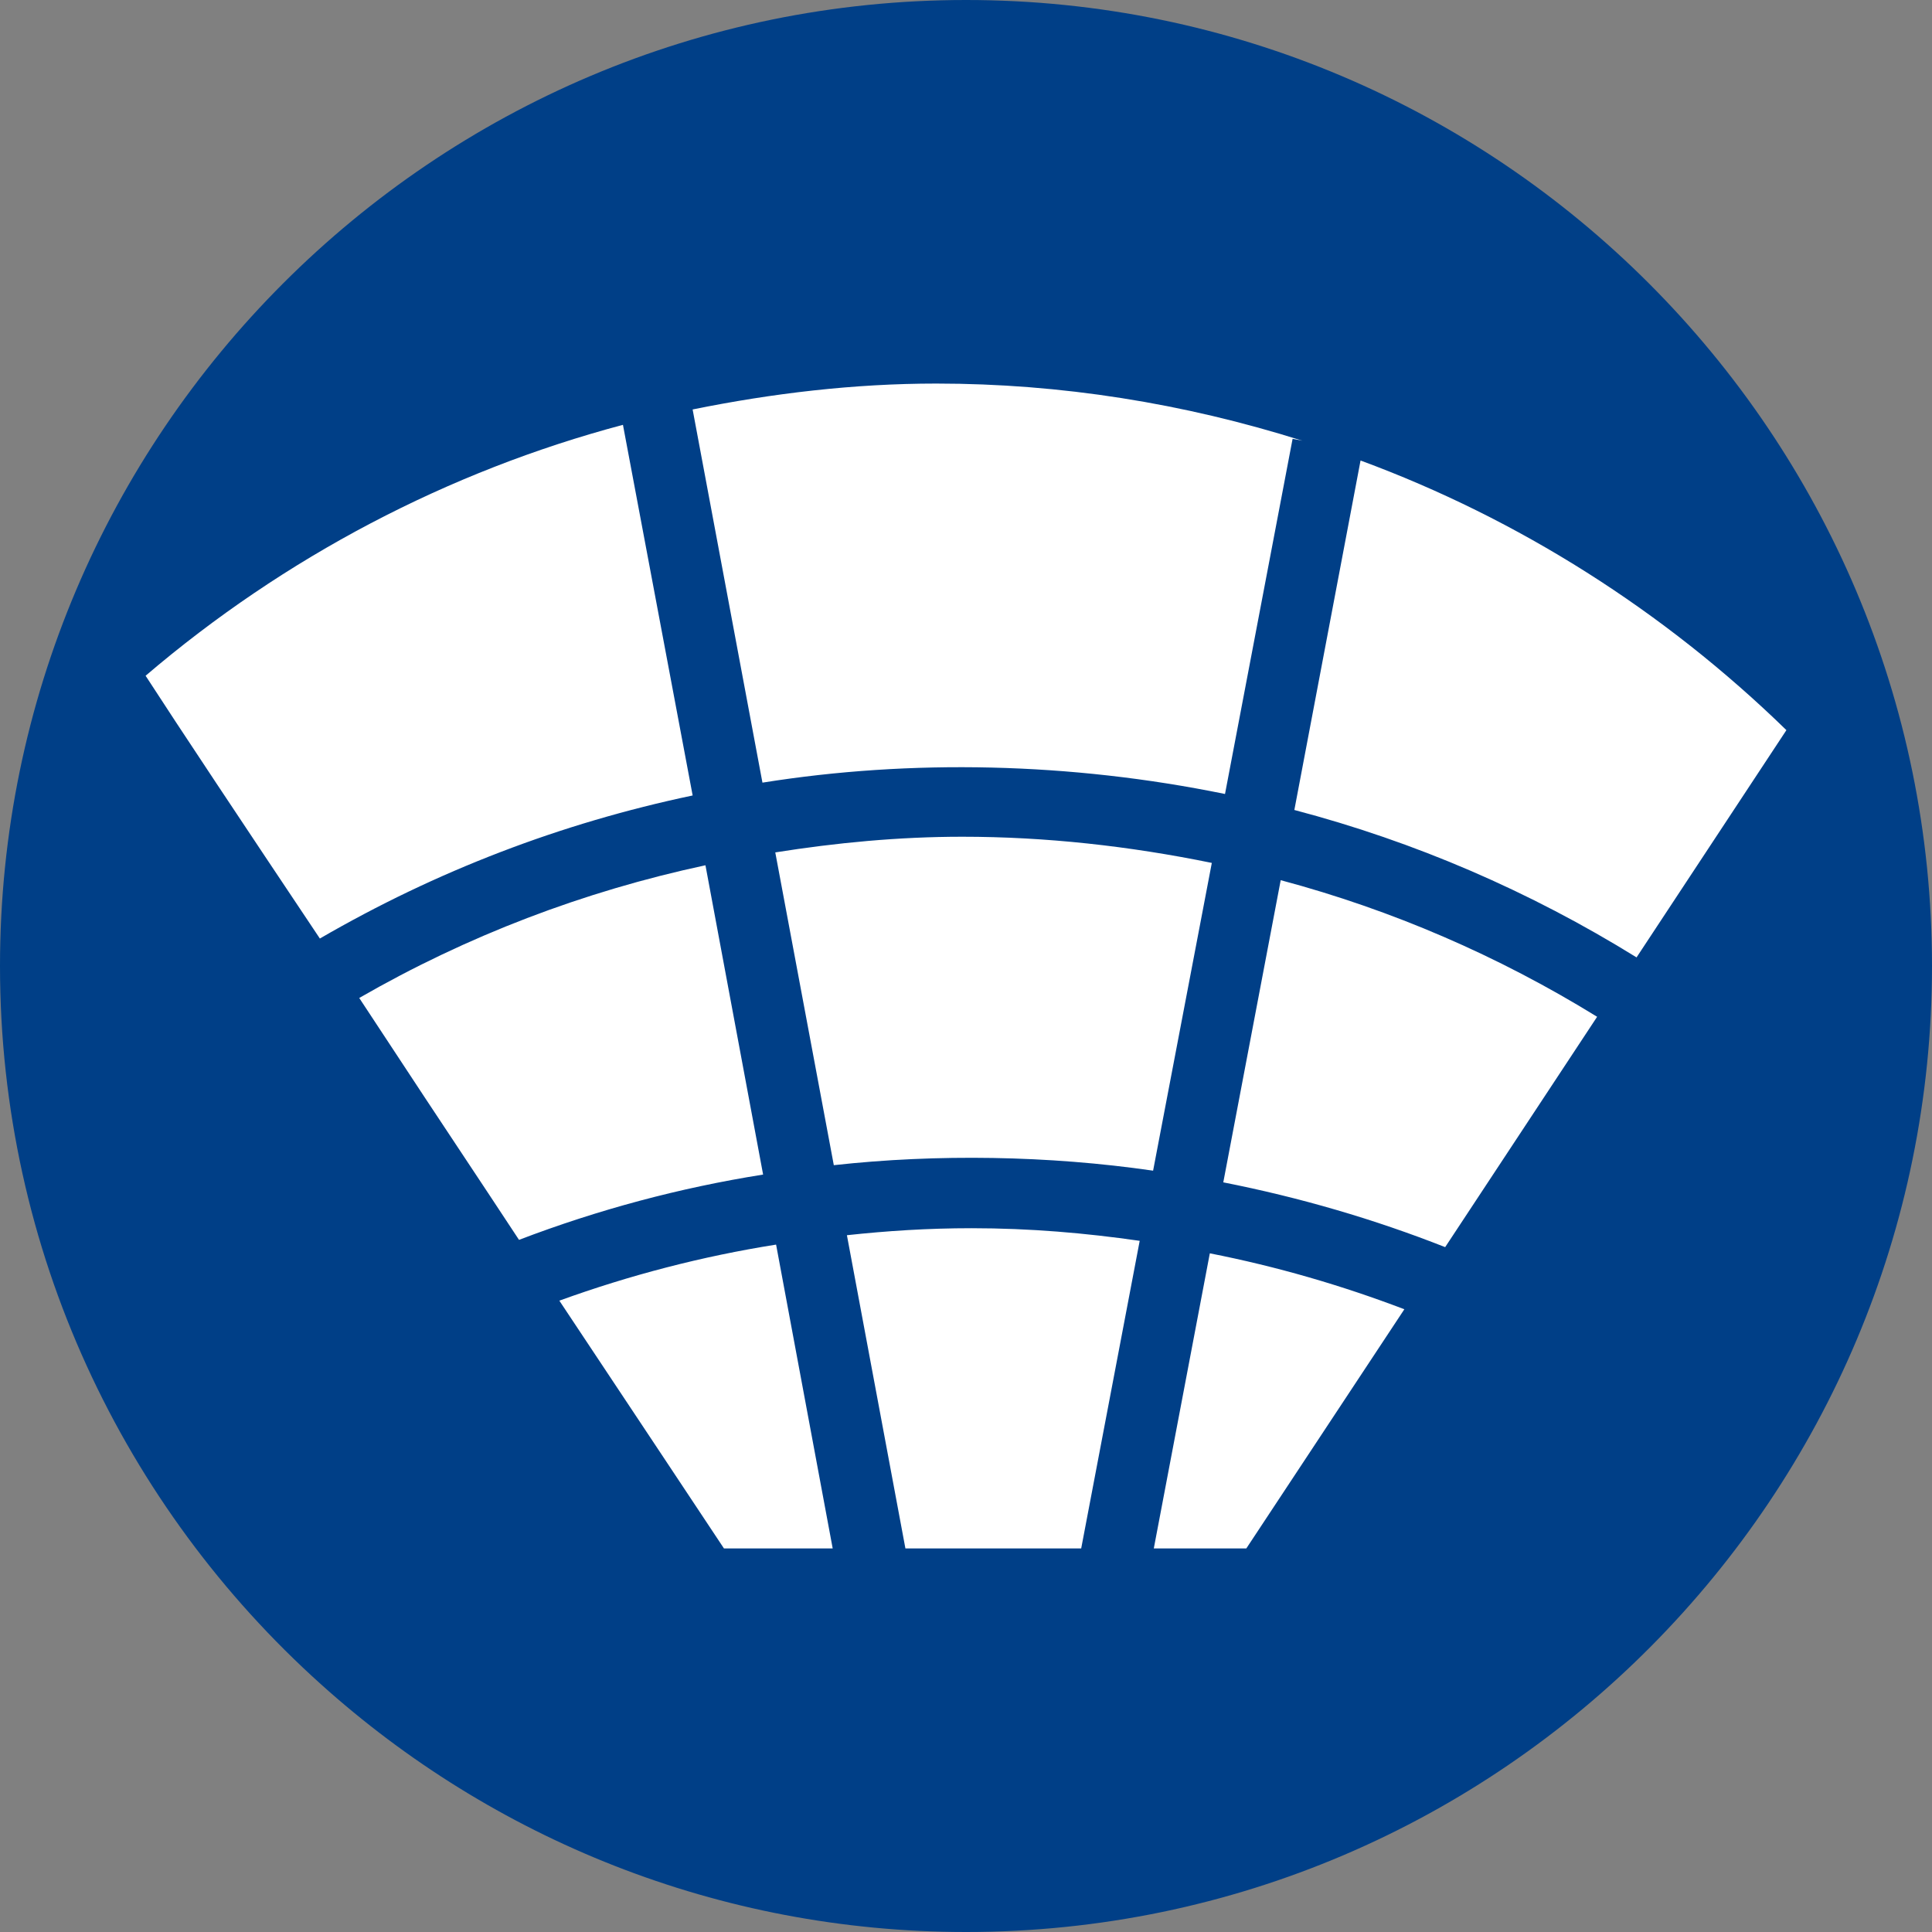 <?xml version="1.0" encoding="utf-8"?>
<!-- Generator: Adobe Illustrator 15.0.0, SVG Export Plug-In . SVG Version: 6.00 Build 0)  -->
<!DOCTYPE svg PUBLIC "-//W3C//DTD SVG 1.1//EN" "http://www.w3.org/Graphics/SVG/1.1/DTD/svg11.dtd">
<svg version="1.1" id="Layer_1" xmlns="http://www.w3.org/2000/svg" xmlns:xlink="http://www.w3.org/1999/xlink" x="0px" y="0px"
	 width="64px" height="64px" viewBox="0 0 64 64" enable-background="new 0 0 64 64" xml:space="preserve">
<rect x="0" y="0" width="64" height="64" fill="#808080" stroke="none"/>
<path class="back" fill="#003F87" d="M32.002,0C14.355,0,0,14.355,0,31.999C0,41.436,4.107,49.93,10.628,55.79C16.296,60.893,23.793,64,32.002,64
	c8.87,0,16.905-3.627,22.704-9.477C60.447,48.734,64,40.773,64,31.999C64,14.355,49.646,0,32.002,0L32.002,0z"/>
<path class="front" fill="#FFFFFF" d="M31.012,12.706c4.129,0,8.201,0.652,12.129,1.893l-0.322-0.063L40.58,26.302
	c-5.119-1.049-10.41-1.16-15.323-0.376l-2.313-12.362C25.594,13.026,28.301,12.706,31.012,12.706z M10.596,31.09
	c-2.521-3.771-4.689-7.028-5.773-8.705c4.602-3.929,10.021-6.771,15.813-8.312l2.309,12.278
	C18.582,27.268,14.445,28.856,10.596,31.09z M16.236,39.622c-1.438-2.165-2.918-4.401-4.336-6.563
	c3.58-2.062,7.427-3.529,11.469-4.396l1.91,10.246c-2.758,0.438-5.463,1.161-8.086,2.163L16.236,39.622z M23.982,51.294
	c-0.801-1.206-2.899-4.37-5.453-8.208c2.334-0.846,4.742-1.471,7.18-1.857l1.875,10.065H23.982z M35.816,51.294h-5.823
	l-1.938-10.376c1.328-0.144,2.684-0.232,4.129-0.232c1.945,0,3.776,0.16,5.57,0.418L35.816,51.294L35.816,51.294z M27.621,38.598
	l-1.939-10.361c2.014-0.319,4.082-0.519,6.197-0.519c2.766,0,5.532,0.308,8.264,0.867l-1.945,10.195
	C34.742,38.278,31.029,38.221,27.621,38.598z M41.286,51.294h-3.065l1.856-9.776c2.226,0.438,4.372,1.063,6.444,1.853L41.286,51.294
	z M47.873,41.313c-2.35-0.926-4.813-1.646-7.35-2.146l1.902-10.01c3.695,0.988,7.207,2.506,10.482,4.525L47.873,41.313z
	 M54.213,31.715c-3.535-2.19-7.34-3.832-11.336-4.883l2.193-11.577c5.229,1.928,10.064,4.991,14.107,8.932L54.213,31.715z"/>
</svg>

